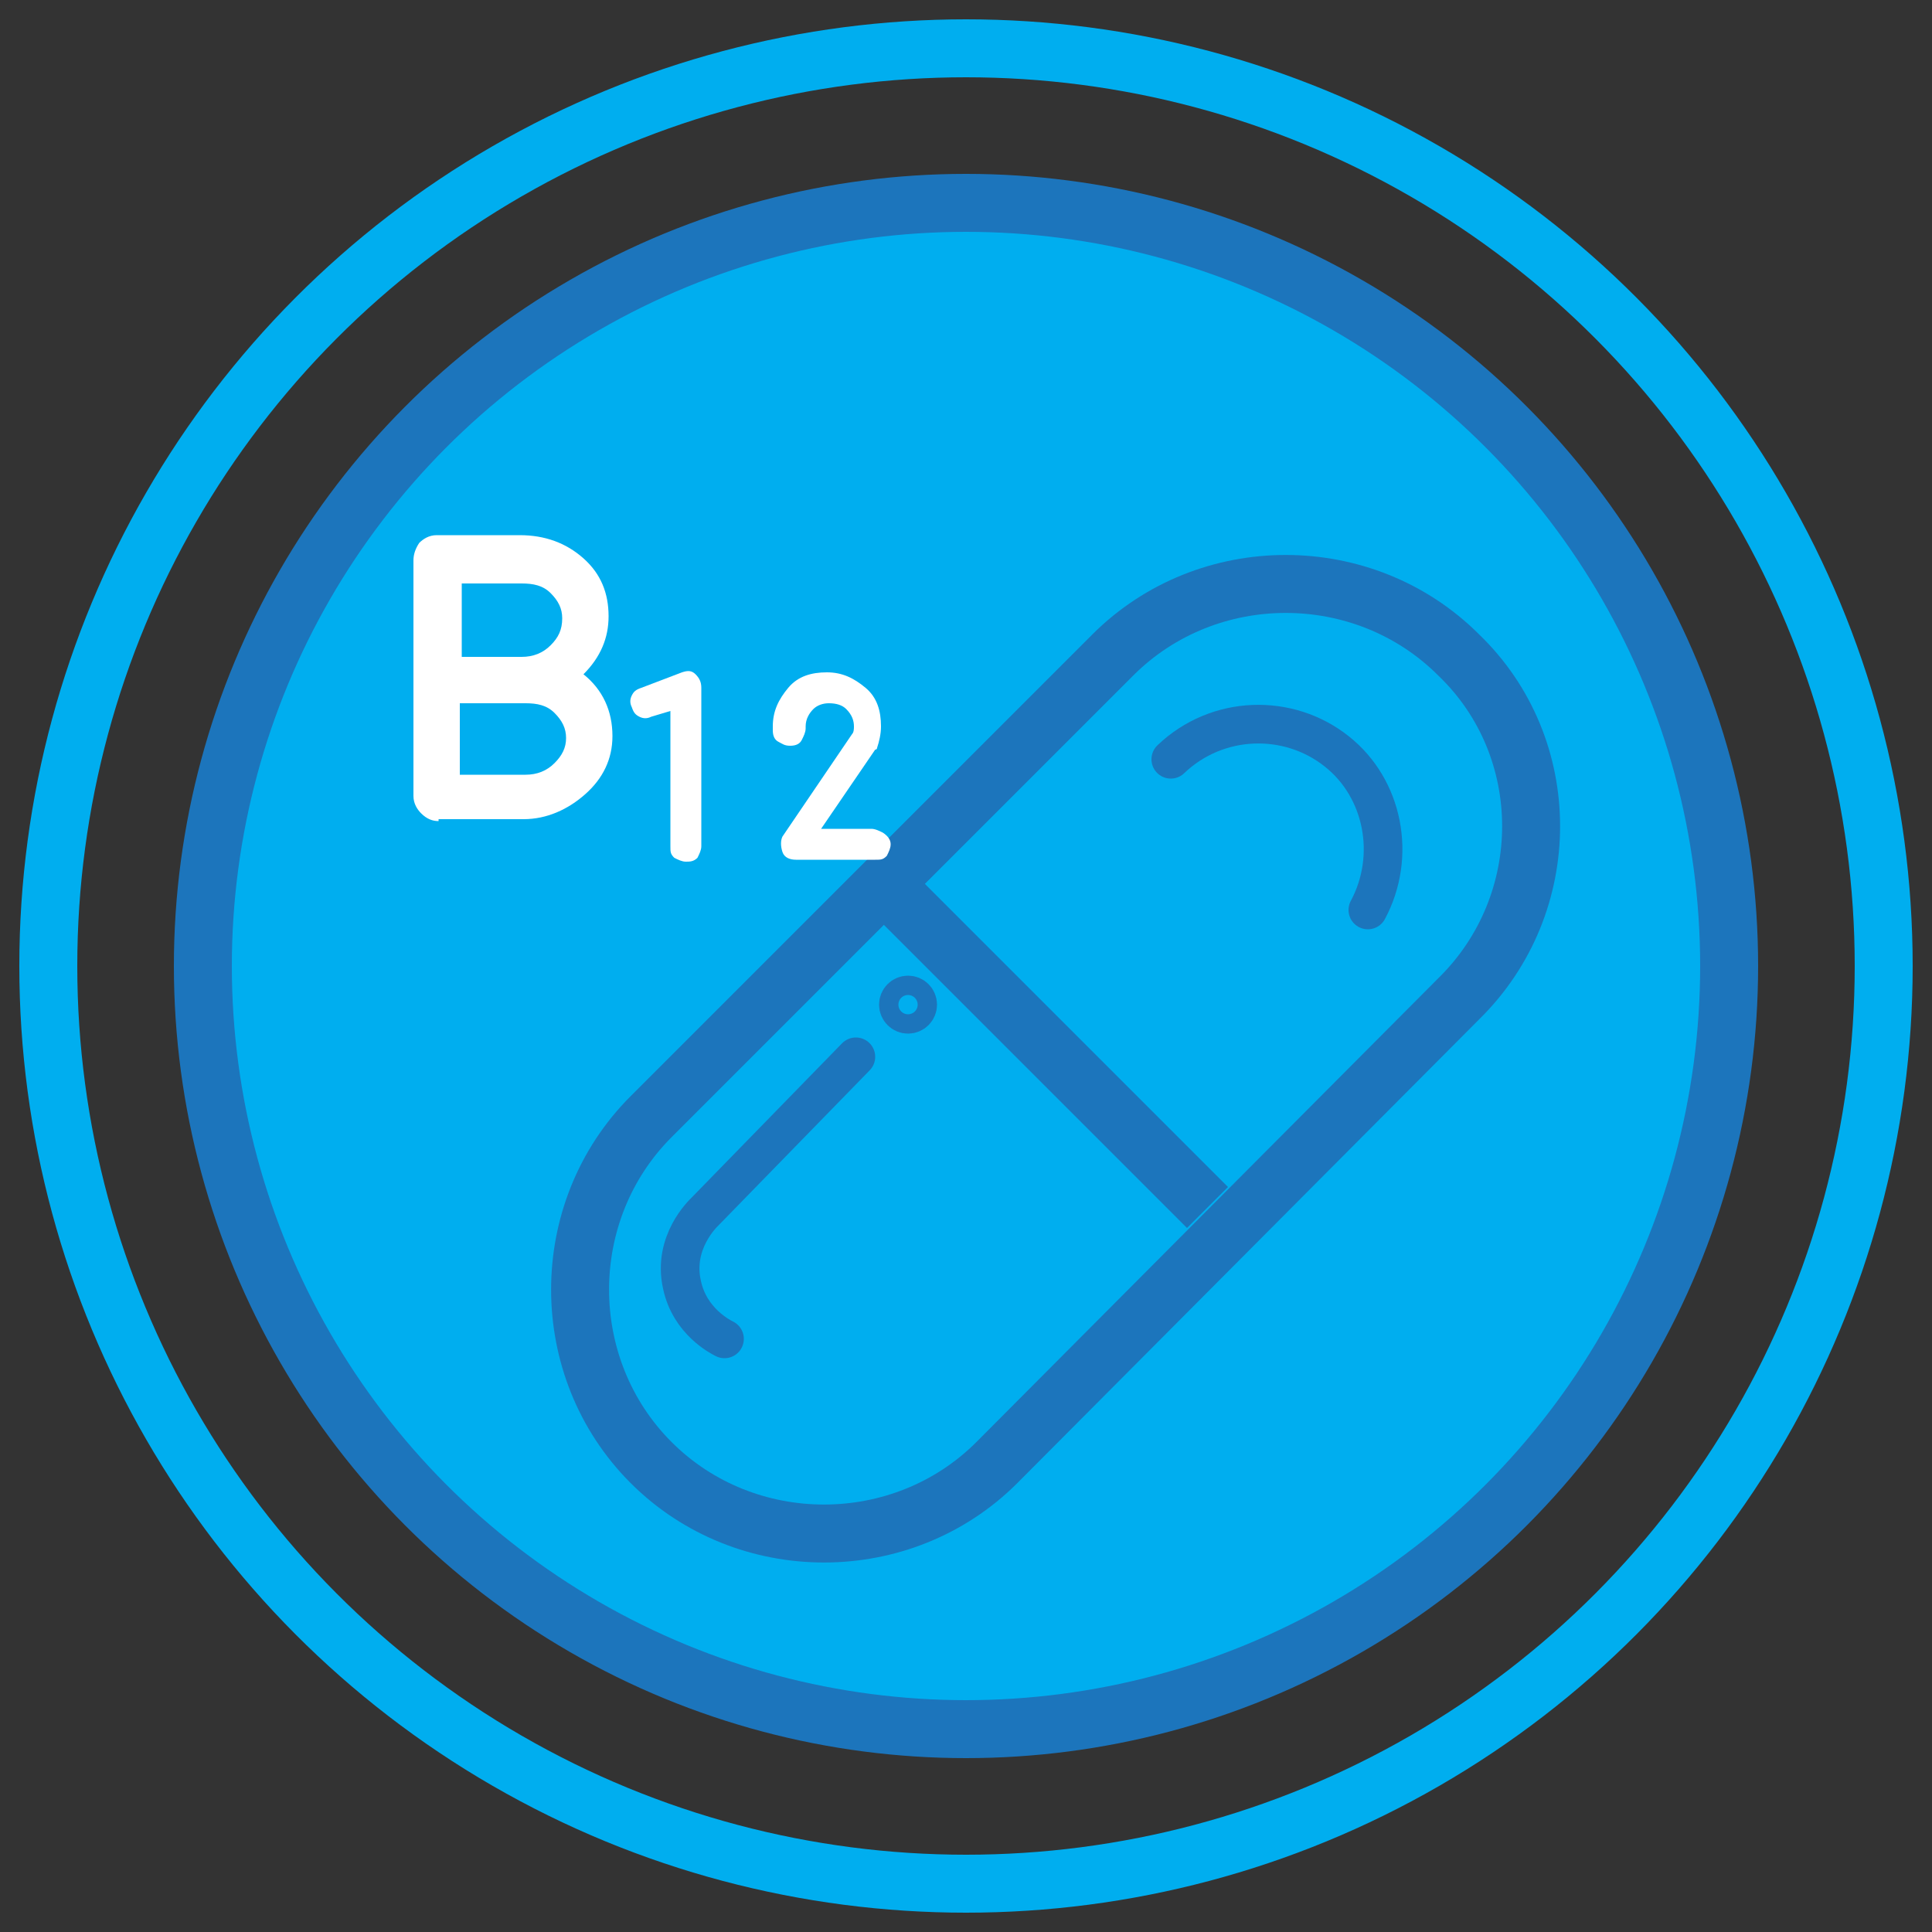 <?xml version="1.0" encoding="utf-8"?>
<!-- Generator: Adobe Illustrator 21.1.0, SVG Export Plug-In . SVG Version: 6.00 Build 0)  -->
<svg version="1.1" id="Layer_1" xmlns="http://www.w3.org/2000/svg" xmlns:xlink="http://www.w3.org/1999/xlink" x="0px" y="0px"
	 viewBox="0 0 100 100" style="enable-background:new 0 0 100 100;" xml:space="preserve">
<rect x="0" y="0" width="100" height="100" fill="#333333" stroke="none"/>
<style type="text/css">
	.st0{fill:none;stroke:#00AEEF;stroke-width:3;stroke-miterlimit:10;}
	.st1{fill:#00AEEF;stroke:#1C75BC;stroke-width:3;stroke-miterlimit:10;}
	.st2{fill:#FFFFFF;}
	.st3{fill:none;stroke:#1C75BC;stroke-width:2;stroke-linecap:round;stroke-miterlimit:10;}
	.st4{fill:none;stroke:#1C75BC;stroke-width:2;stroke-miterlimit:10;}
	.st5{fill:#00A79D;stroke:#1C75BC;stroke-width:3;stroke-miterlimit:10;}
</style>
<circle class="st0" cx="50" cy="50" r="47.5"/>
<circle class="st1" cx="50" cy="50" r="39.5"/>
<path class="st1" d="M75.5,51.7L51.6,75.7c-4.9,4.9-13,4.9-17.9,0l0,0c-4.9-4.9-4.9-13,0-17.9l23.9-23.9c4.9-4.9,13-4.9,17.9,0l0,0
	C80.5,38.7,80.5,46.8,75.5,51.7z"/>
<g>
	<path class="st2" d="M22.7,42.5c-0.3,0-0.6-0.1-0.9-0.4c-0.2-0.2-0.4-0.5-0.4-0.9V29c0-0.3,0.1-0.6,0.3-0.9
		c0.2-0.2,0.5-0.4,0.9-0.4l4.3,0c1.3,0,2.4,0.4,3.3,1.2c0.9,0.8,1.3,1.8,1.3,3c0,1.1-0.4,2.1-1.3,3c1,0.8,1.5,1.9,1.5,3.2
		c0,1.2-0.5,2.2-1.4,3c-0.9,0.8-2,1.3-3.2,1.3H22.7z M23.9,34H27c0.6,0,1.1-0.2,1.5-0.6c0.4-0.4,0.6-0.8,0.6-1.4
		c0-0.5-0.2-0.9-0.6-1.3c-0.4-0.4-0.9-0.5-1.5-0.5l-3.1,0V34z M23.9,40.1h3.3c0.6,0,1.1-0.2,1.5-0.6c0.4-0.4,0.6-0.8,0.6-1.3
		c0-0.5-0.2-0.9-0.6-1.3c-0.4-0.4-0.9-0.5-1.5-0.5c0,0-0.1,0-0.1,0c-0.1,0-0.1,0-0.2,0h-3.1V40.1z"/>
</g>
<path class="st3" d="M60.6,39.3c2.4-2.3,6.1-2.4,8.6-0.4c2.4,1.9,3.1,5.4,1.6,8.2"/>
<path class="st3" d="M37.5,69.3c-0.2-0.1-1.8-0.9-2.2-2.8c-0.5-2.2,1.1-3.7,1.2-3.8l7.8-8"/>
<circle class="st4" cx="47" cy="52" r="0.5"/>
<line class="st5" x1="62.5" y1="62.5" x2="46.5" y2="46.5"/>
<g>
	<path class="st2" d="M33.7,37.1c-0.2,0.1-0.4,0.1-0.6,0c-0.2-0.1-0.3-0.2-0.4-0.5c-0.1-0.2-0.1-0.4,0-0.6c0.1-0.2,0.2-0.3,0.5-0.4
		l2.1-0.8c0.3-0.1,0.5-0.1,0.7,0.1s0.3,0.4,0.3,0.7v8.2c0,0.2-0.1,0.4-0.2,0.6c-0.2,0.2-0.4,0.2-0.6,0.2s-0.4-0.1-0.6-0.2
		c-0.2-0.2-0.2-0.3-0.2-0.6v-7L33.7,37.1z"/>
	<path class="st2" d="M46.1,43.7c0,0.2-0.1,0.4-0.2,0.6c-0.2,0.2-0.3,0.2-0.6,0.2h-4.1c-0.3,0-0.6-0.1-0.7-0.4s-0.1-0.6,0-0.8
		l3.6-5.3c0.1-0.1,0.1-0.3,0.1-0.4c0-0.3-0.1-0.6-0.4-0.9c-0.2-0.2-0.5-0.3-0.9-0.3c-0.3,0-0.6,0.1-0.8,0.3
		c-0.2,0.2-0.4,0.5-0.4,0.9c0,0,0,0.1,0,0.1c0,0.2-0.1,0.4-0.2,0.6c-0.1,0.2-0.3,0.3-0.6,0.3s-0.4-0.1-0.6-0.2
		c-0.2-0.1-0.3-0.3-0.3-0.6c0-0.1,0-0.1,0-0.2c0-0.8,0.3-1.4,0.8-2s1.2-0.8,2-0.8c0.8,0,1.4,0.3,2,0.8s0.8,1.2,0.8,2
		c0,0.4-0.1,0.8-0.2,1.1c0,0,0,0.1-0.1,0.1l-2.8,4.1h2.6c0.2,0,0.4,0.1,0.6,0.2C46,43.3,46.1,43.5,46.1,43.7z"/>
</g>
</svg>
